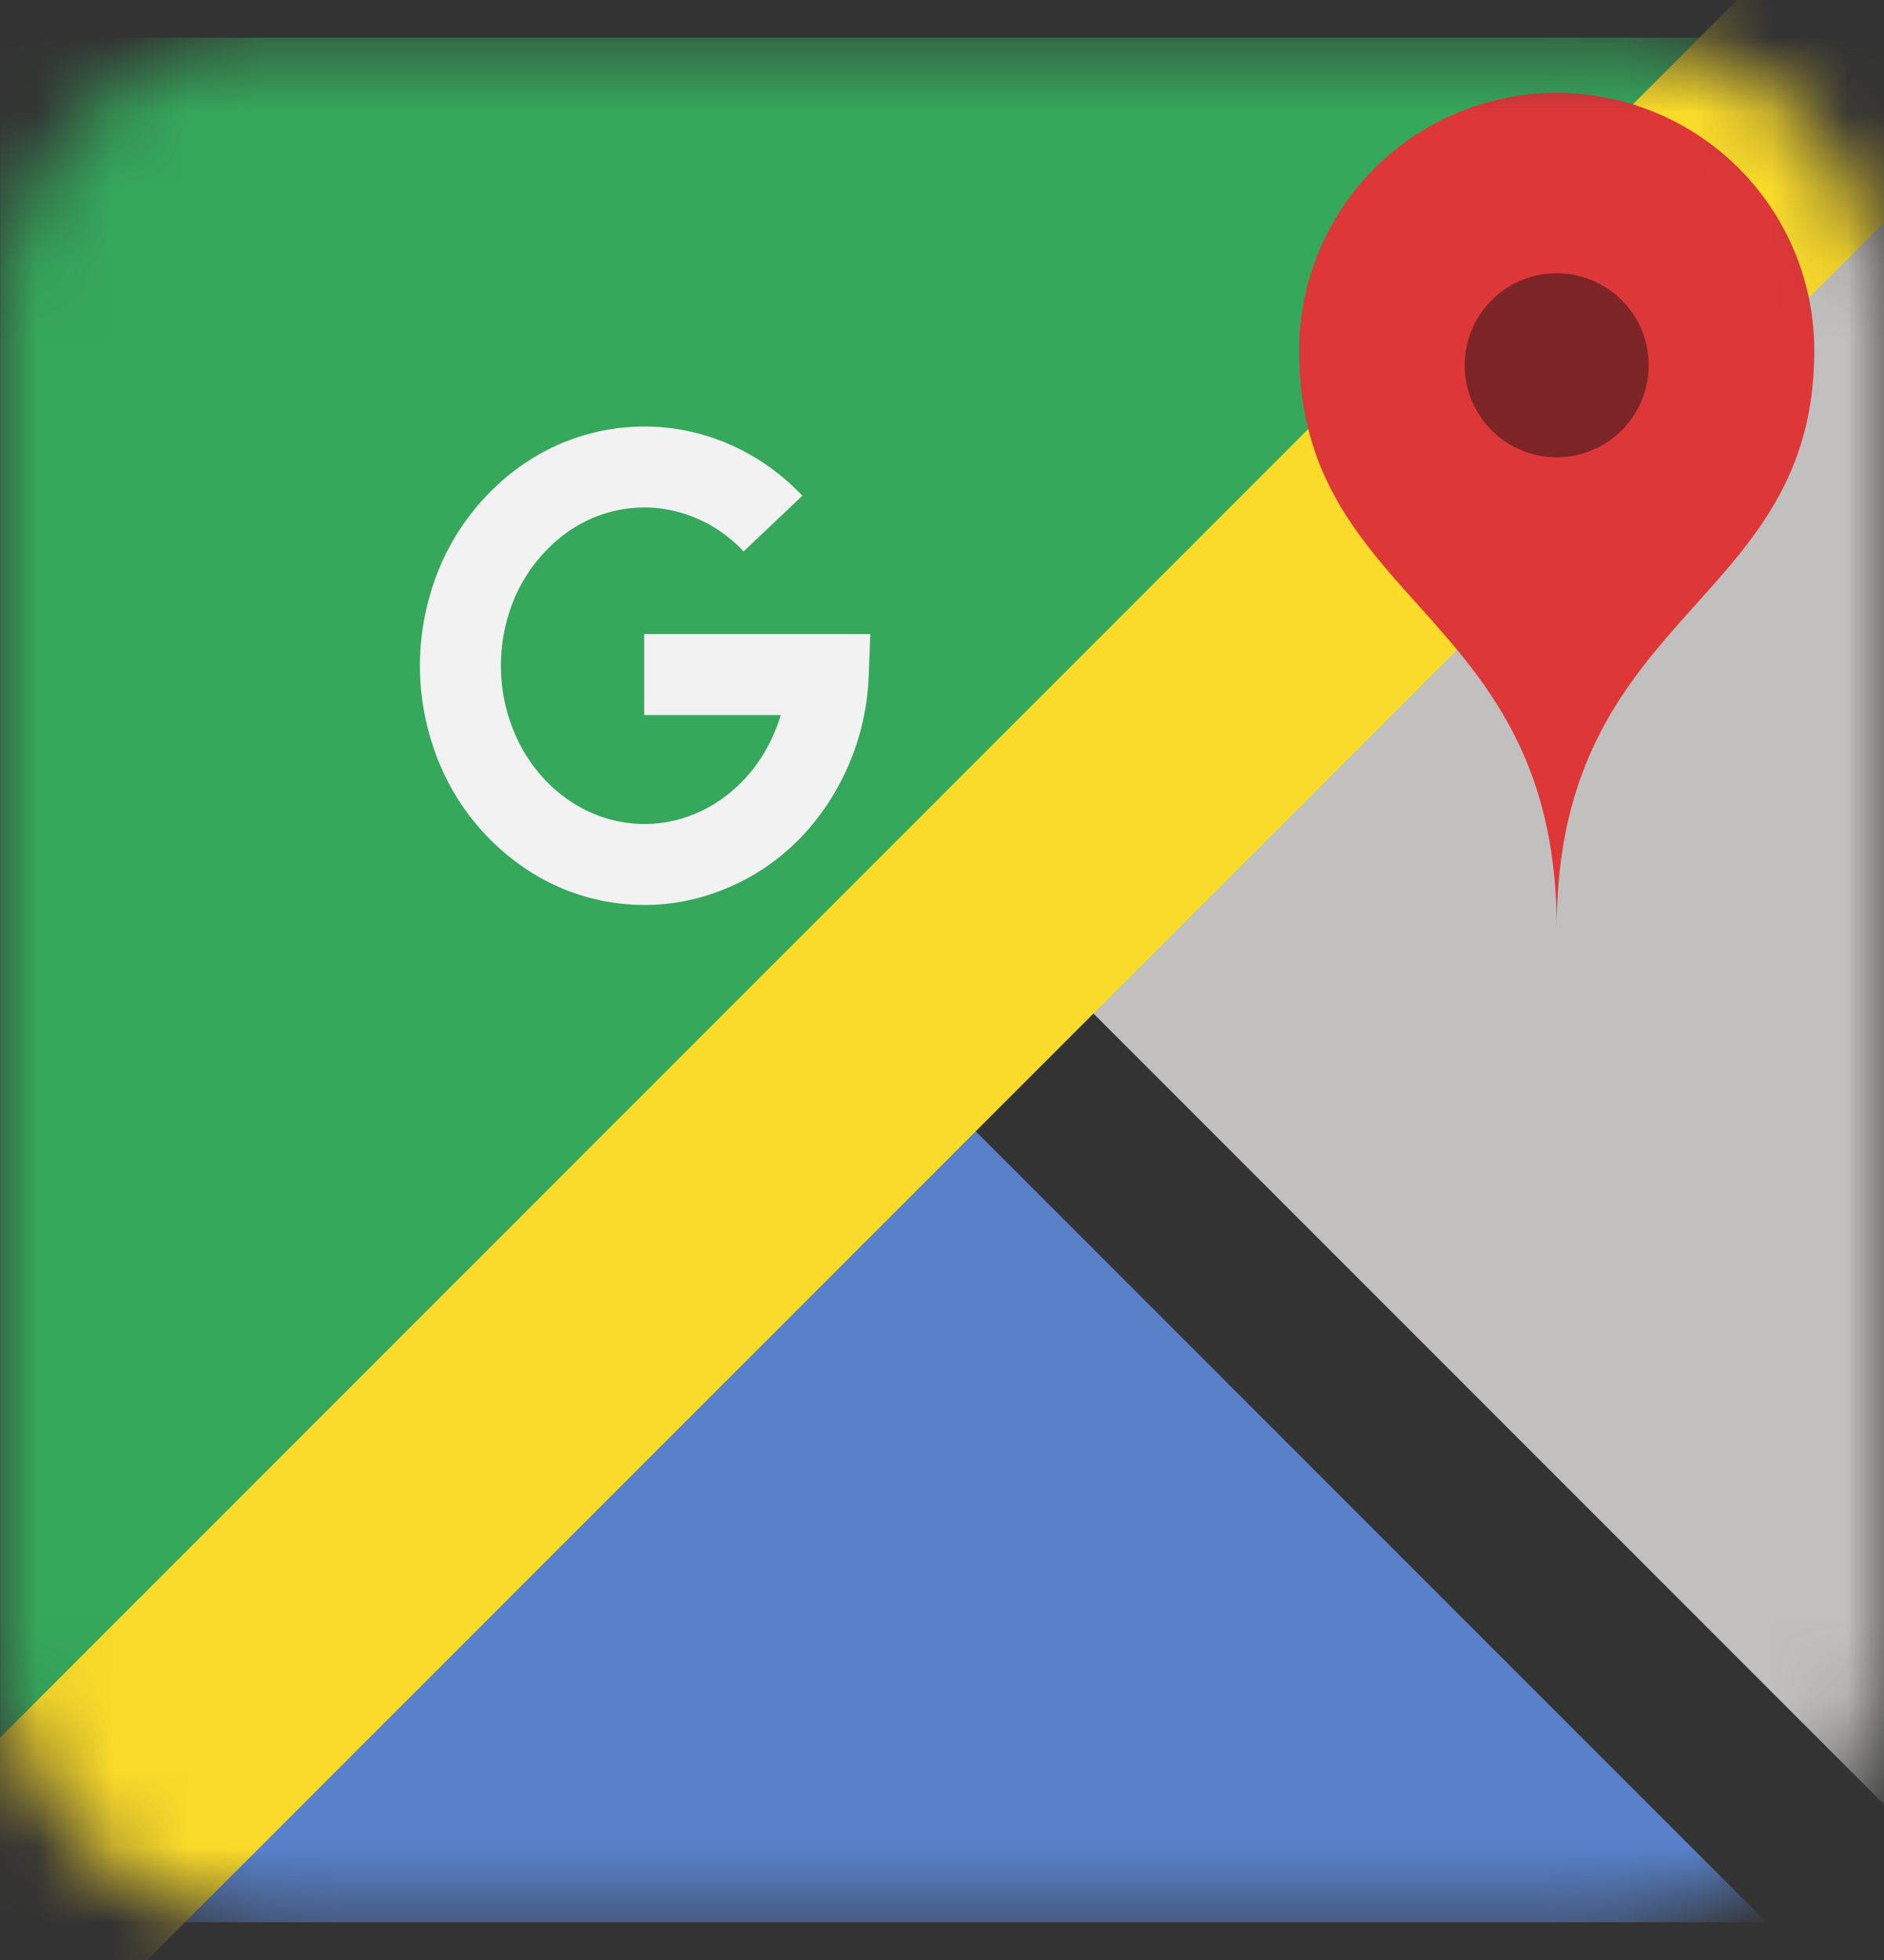 <svg width="25" height="26" fill="none" xmlns="http://www.w3.org/2000/svg"><rect width="100%" height="100%" fill="#333333" stroke="none"/><mask id="mask0_327_2688" style="mask-type:luminance" maskUnits="userSpaceOnUse" x="0" y="0" width="25" height="26"><path d="M21.25.5H3.75A3.75 3.75 0 000 4.25v17.5a3.75 3.75 0 003.75 3.75h17.5A3.75 3.75 0 0025 21.75V4.25A3.75 3.75 0 0021.25.5z" fill="#fff"/></mask><g mask="url(#mask0_327_2688)"><path d="M.002 25.5V.5h25l-25 25z" fill="#35A85B"/><path d="M12.502 14.563L1.565 25.5H23.44L12.502 14.562z" fill="#5881CA"/><path d="M14.065 13L25.002 2.062v21.875L14.065 13z" fill="#C1C0BE"/><path d="M.002 25.5l25-25-25 25z" fill="#000"/><path fill-rule="evenodd" clip-rule="evenodd" d="M26.228 1.726l-25 25-2.451-2.452 25-25 2.451 2.452z" fill="#FADB2A"/><path fill-rule="evenodd" clip-rule="evenodd" d="M8.725 6.74a1.767 1.767 0 00-1.212.331 2.09 2.09 0 00-.776 1.12c-.135.467-.118.97.048 1.424.165.454.467.823.845 1.053.376.23.81.31 1.229.235.42-.076.811-.307 1.105-.665.178-.218.313-.475.396-.753H8.548V8.41h3.001l-.022.56a3.291 3.291 0 01-.732 1.949A2.936 2.936 0 019.05 11.96a2.824 2.824 0 01-1.98-.375 3.123 3.123 0 01-1.294-1.6 3.372 3.372 0 01-.07-2.093 3.157 3.157 0 011.18-1.693 2.84 2.84 0 011.948-.527c.69.07 1.329.393 1.813.904l-.78.739a1.83 1.83 0 00-1.142-.575z" fill="#F2F2F2"/><path d="M17.239 4.65a3.418 3.418 0 116.836 0c0 3.418-3.418 3.418-3.418 7.666 0-4.248-3.418-4.248-3.418-7.666z" fill="#DE3738"/><path d="M20.657 6.066a1.22 1.22 0 100-2.441 1.22 1.22 0 000 2.441z" fill="#7D2426"/></g></svg>